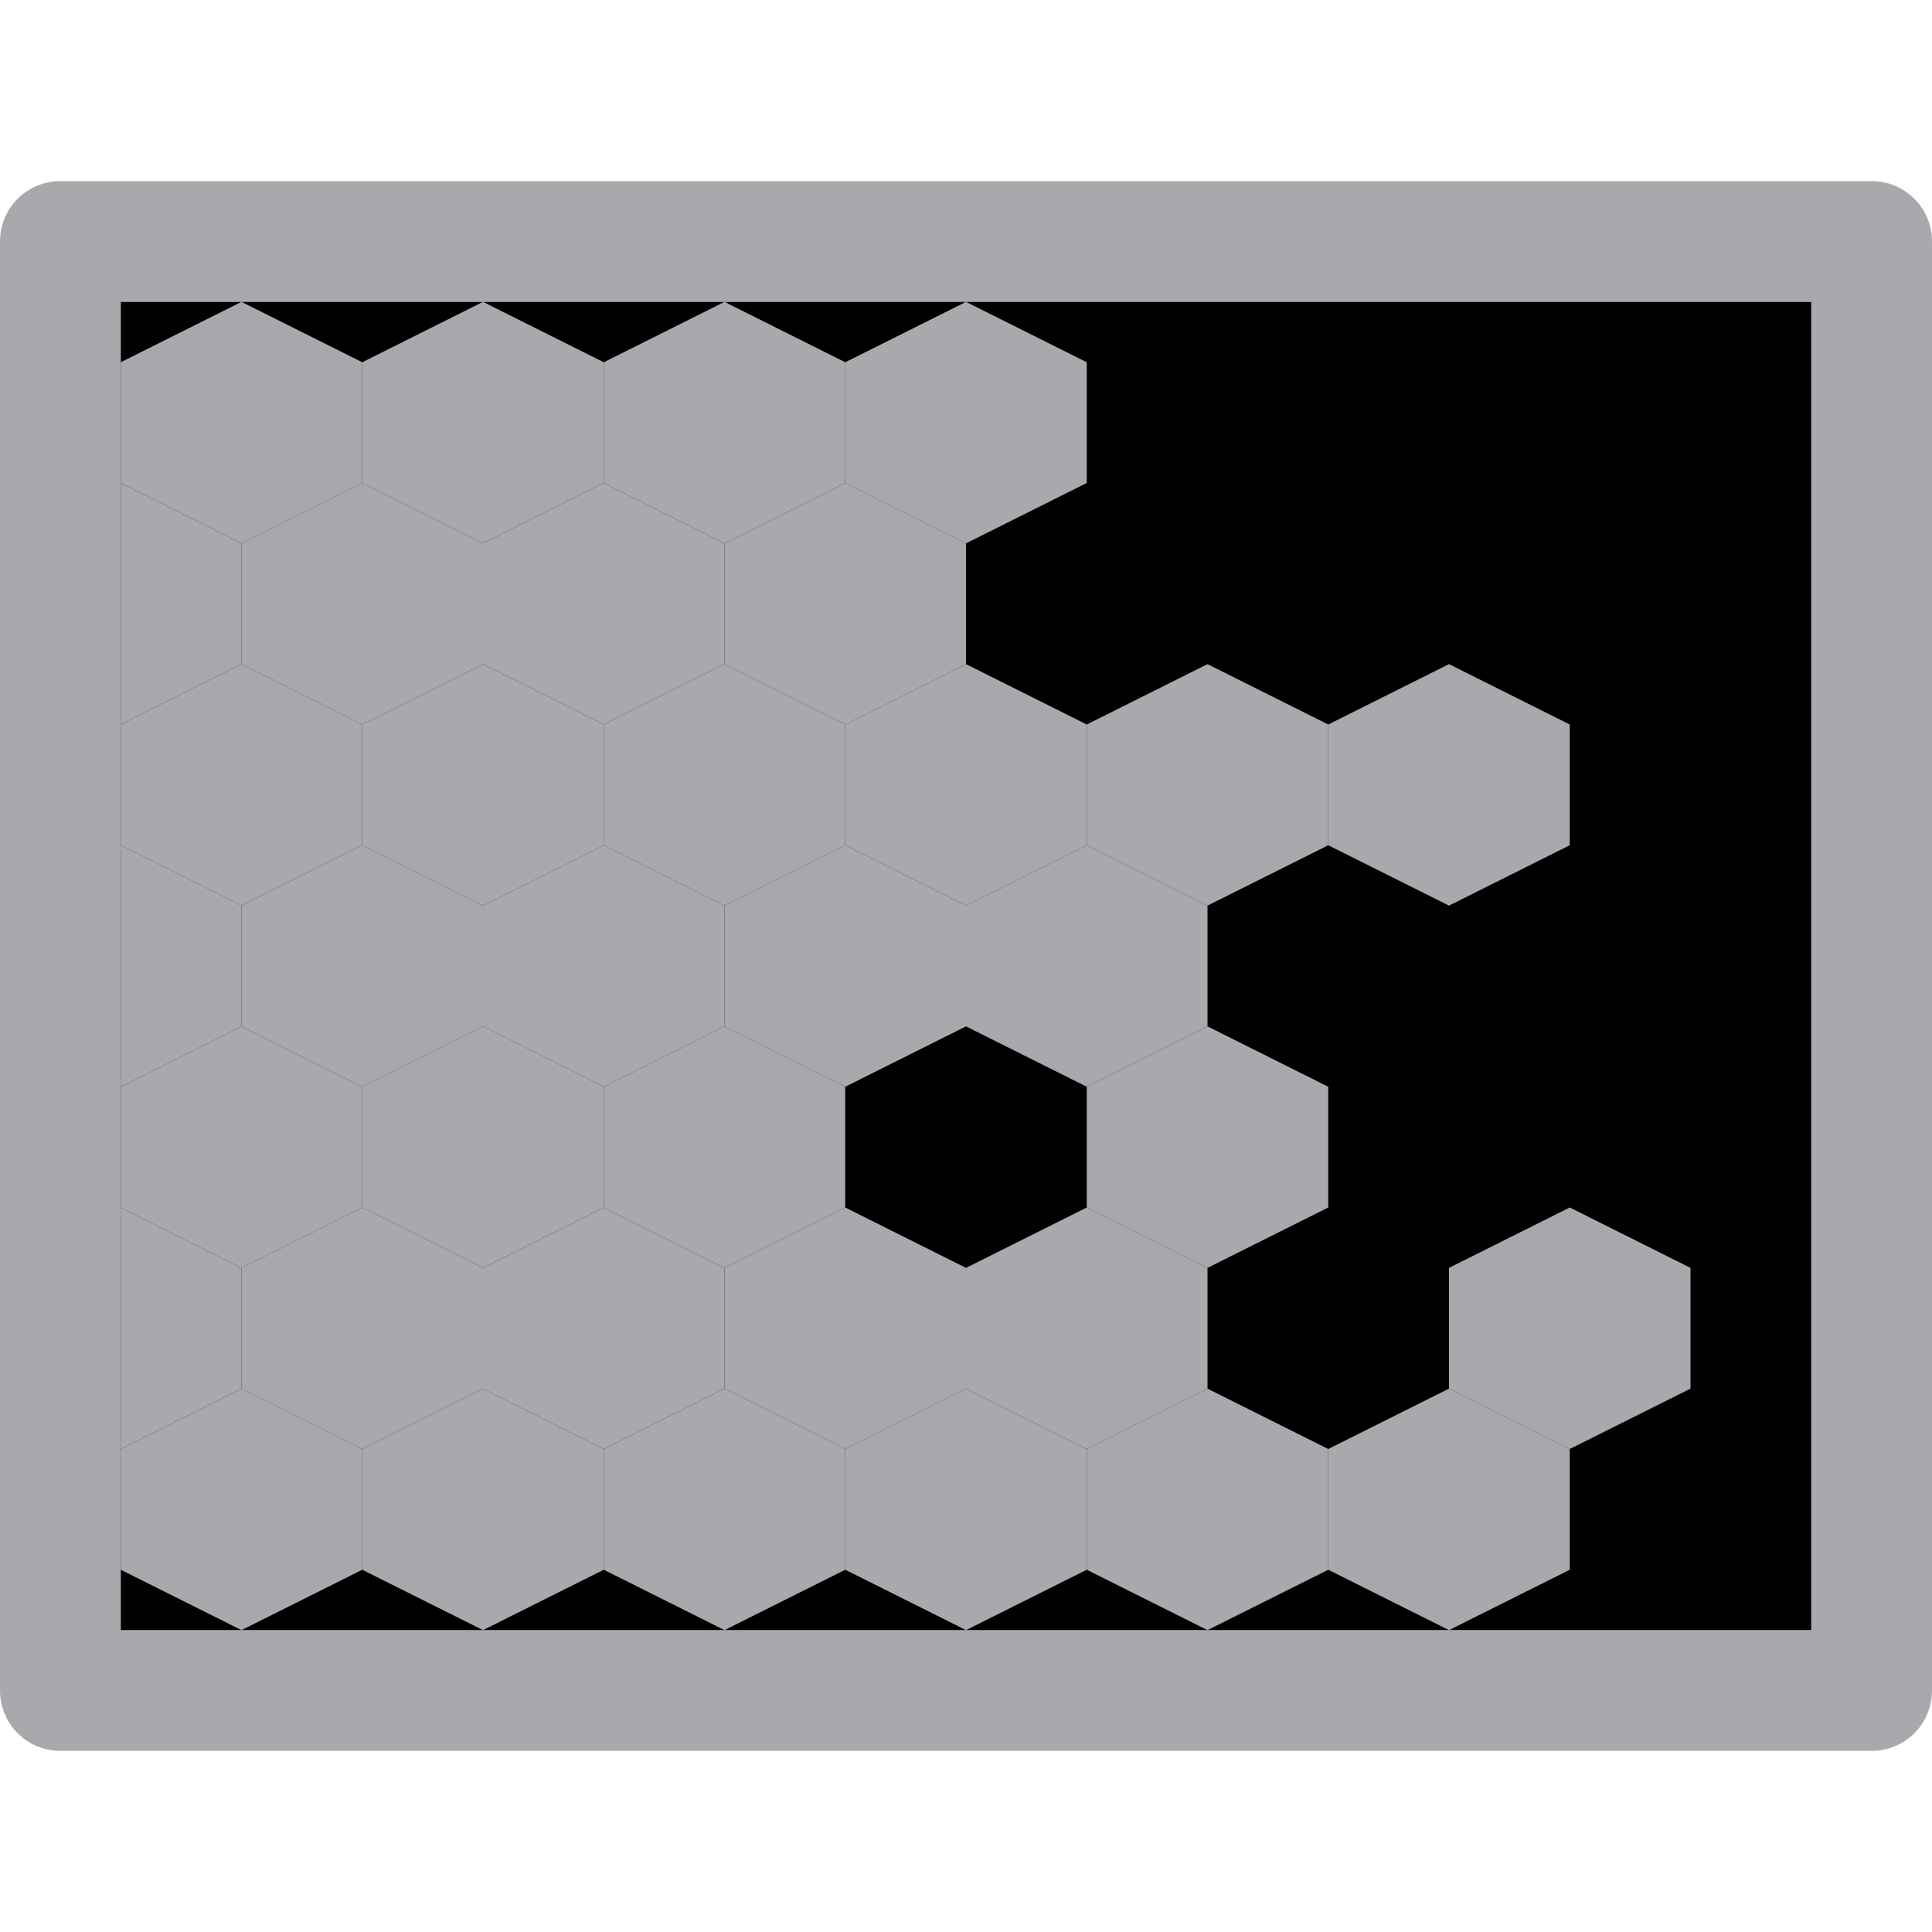 <svg height="32" viewBox="0 0 32 32" width="32" xmlns="http://www.w3.org/2000/svg"><path d="m1 3c-.554 0-1 .446-1 1v24c0 .554.446 1 1 1h30c.554 0 1-.446 1-1v-24c0-.554-.446-1-1-1zm1 2h28v22h-28z" fill="#aaa8ac"/><path d="m2 5h28v22h-28z" fill="#000"/><g fill="#aaa8ac" fill-rule="evenodd"><path d="m4 9-2-1v-2l2-1 2 1v2z"/><path d="m8 9-2-1v-2l2-1 2 1v2z"/><path d="m12 9-2-1v-2l2-1 2 1v2z"/><path d="m6 12-2-1v-2l2-1 2 1v2z"/><path d="m10 12-2-1v-2l2-1 2 1v2z"/><path d="m14 12-2-1v-2l2-1 2 1v2z"/><path d="m4 15-2-1v-2l2-1 2 1v2z"/><path d="m8 15-2-1v-2l2-1 2 1v2z"/><path d="m12 15-2-1v-2l2-1 2 1v2z"/><path d="m6 18-2-1v-2l2-1 2 1v2z"/><path d="m10 18-2-1v-2l2-1 2 1v2z"/><path d="m14 18-2-1v-2l2-1 2 1v2z"/><path d="m8 21-2-1v-2l2-1 2 1v2z"/><path d="m12 21-2-1v-2l2-1 2 1v2z"/><path d="m10 24-2-1v-2l2-1 2 1v2z"/><path d="m14 24-2-1v-2l2-1 2 1v2z"/><path d="m8 27-2-1v-2l2-1 2 1v2z"/><path d="m12 27-2-1v-2l2-1 2 1v2z"/><path d="m16 27-2-1v-2l2-1 2 1v2z"/><path d="m2 20v4l2-1v-2z"/><path d="m6 24-2-1v-2l2-1 2 1v2z"/><path d="m4 21-2-1v-2l2-1 2 1v2z"/><path d="m2 14v4l2-1v-2z"/><path d="m4 27-2-1v-2l2-1 2 1v2z"/><path d="m2 8v4l2-1v-2z"/><path d="m20 27-2-1v-2l2-1 2 1v2z"/><path d="m16 9-2-1v-2l2-1 2 1v2z"/><path d="m16 15-2-1v-2l2-1 2 1v2z"/><path d="m20 15-2-1v-2l2-1 2 1v2z"/><path d="m18 18-2-1v-2l2-1 2 1v2z"/><path d="m24 27-2-1v-2l2-1 2 1v2z"/><path d="m26 24-2-1v-2l2-1 2 1v2z"/><path d="m24 15-2-1v-2l2-1 2 1v2z"/><path d="m20 21-2-1v-2l2-1 2 1v2z"/><path d="m18 24-2-1v-2l2-1 2 1v2z"/></g></svg>